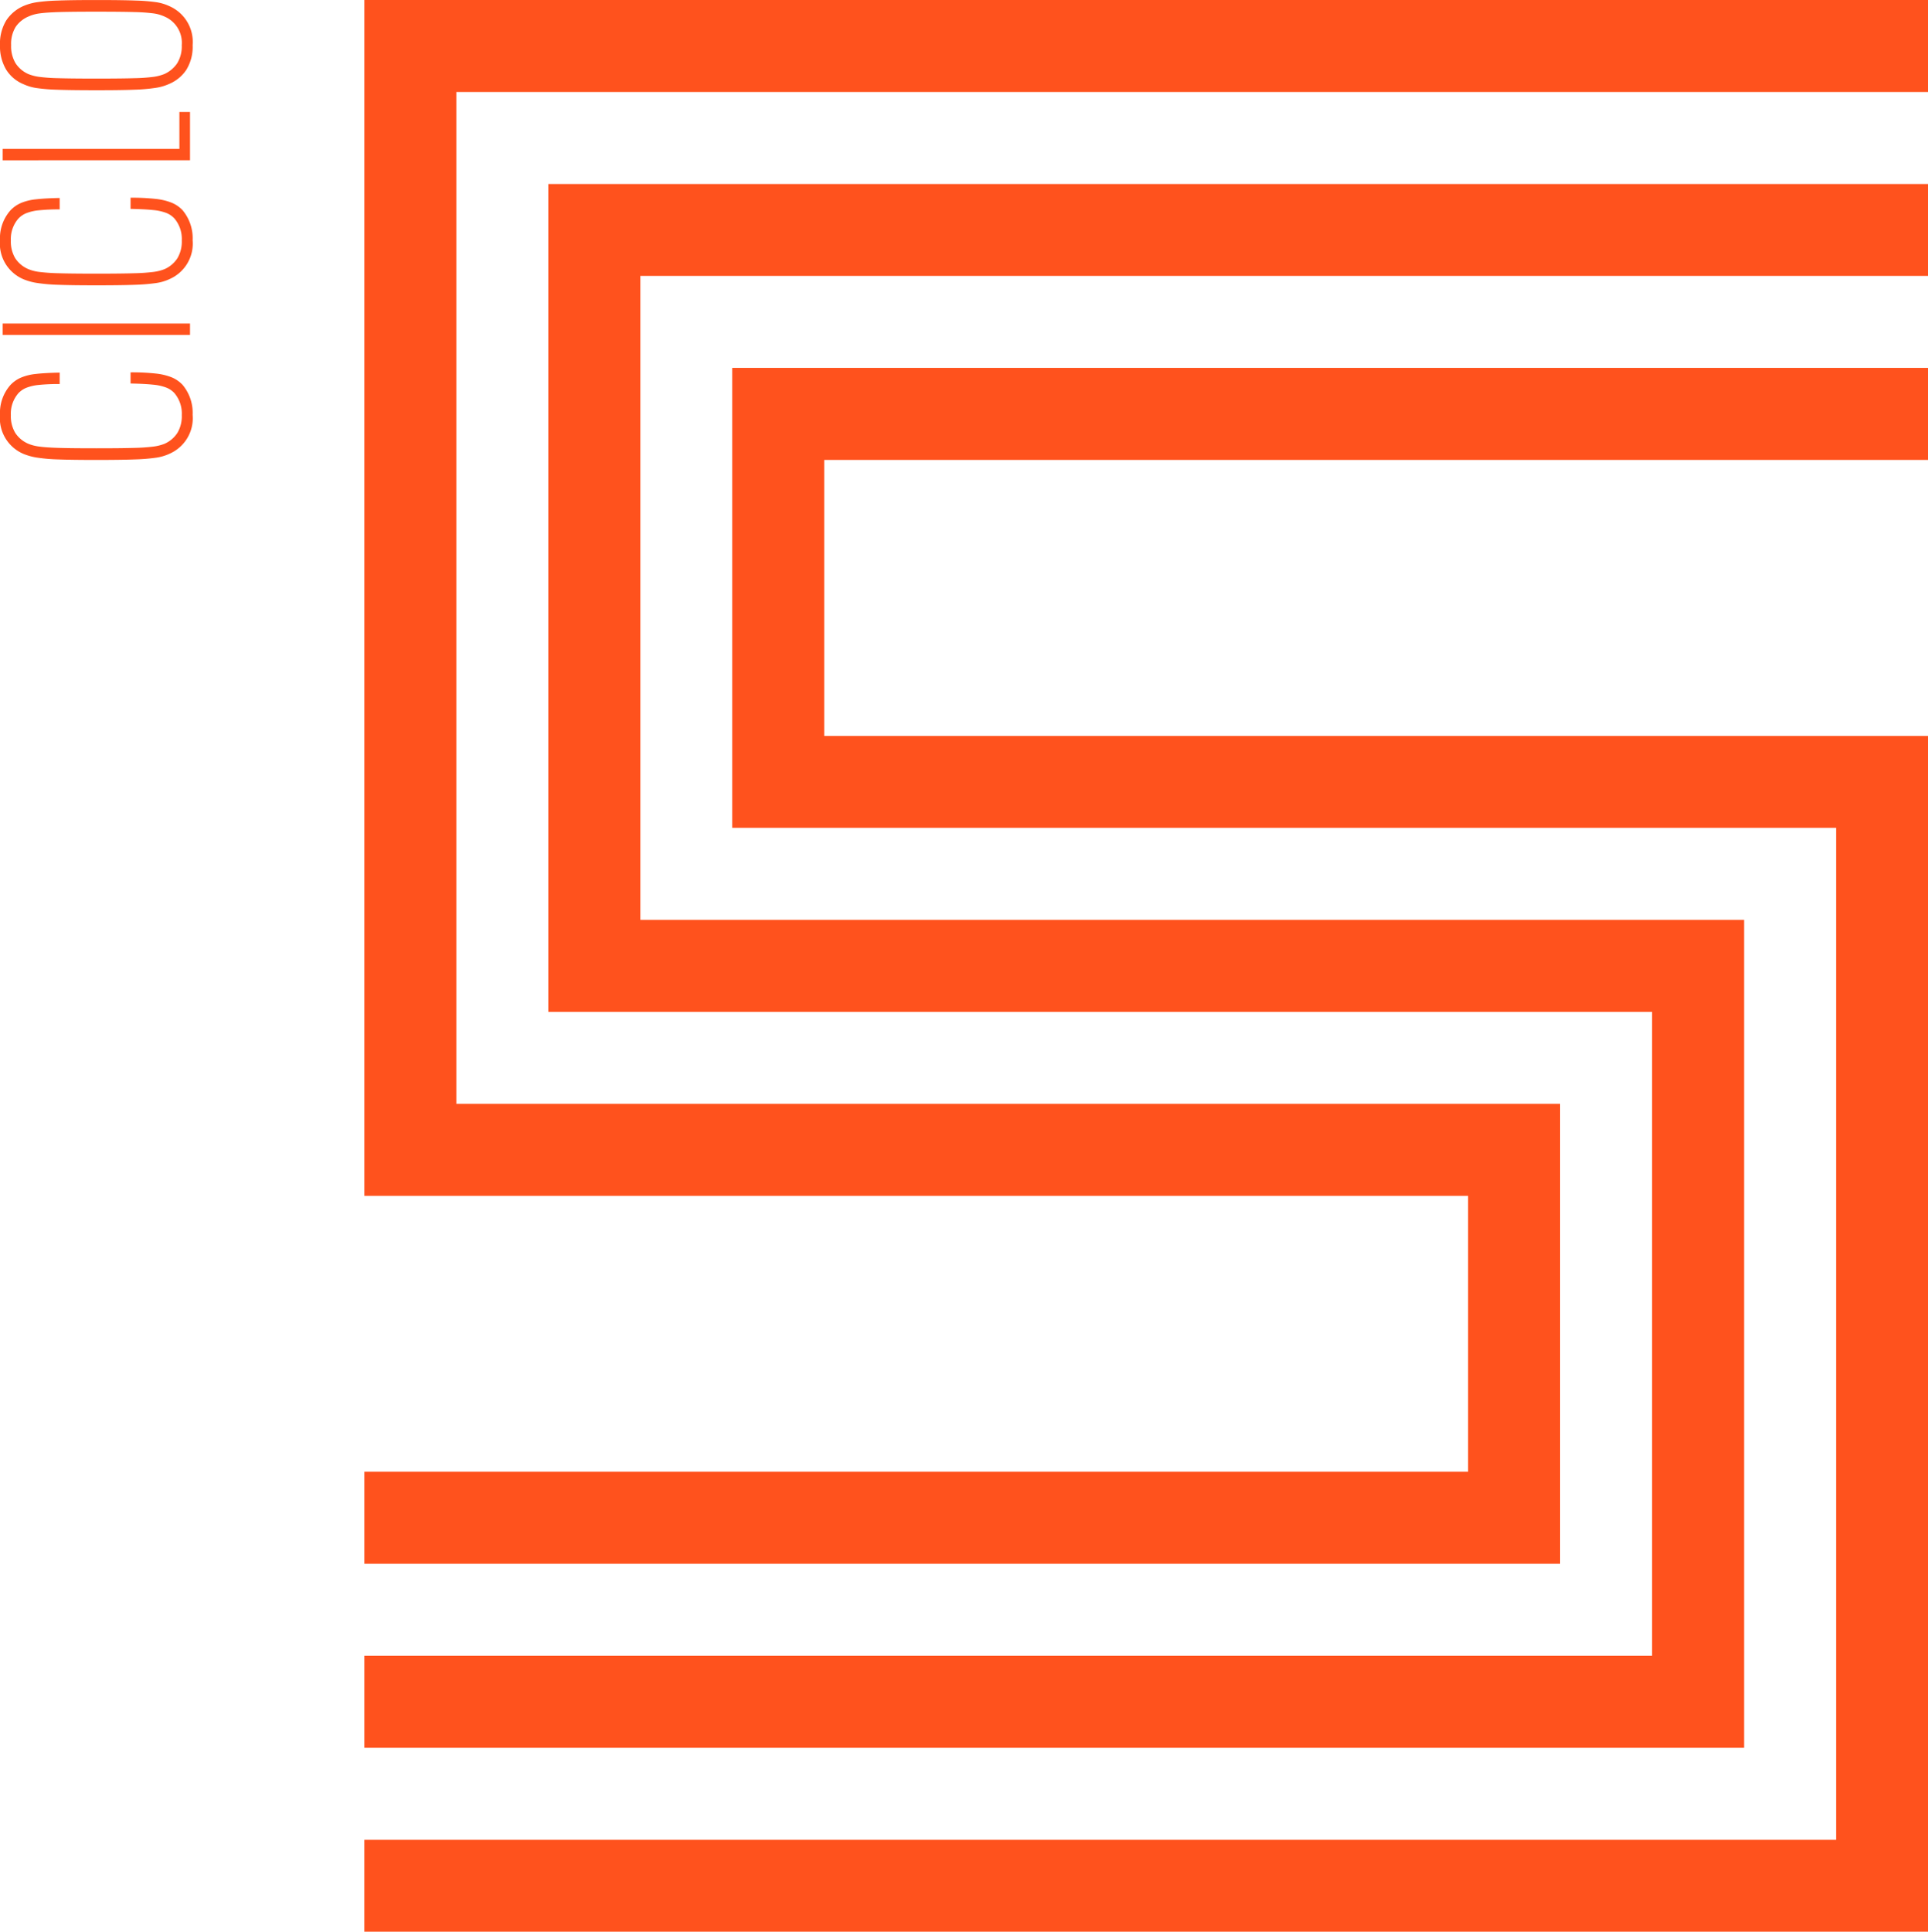 <svg xmlns="http://www.w3.org/2000/svg" width="229.766" height="230.188" viewBox="0 0 229.766 230.188">
  <g id="Grupo_6" data-name="Grupo 6" transform="translate(-101.103 -1616.88)">
    <path id="Trazado_54" data-name="Trazado 54" d="M330.869,1847.069V1704.579H199.328v-32.893H330.869v-10.964H188.364v54.806H319.92V1836.12h-175.4v10.948Z" fill="#ff521d"/>
    <path id="Trazado_55" data-name="Trazado 55" d="M330.869,1649.757v-10.948H166.449v98.648H297.99v76.735H144.522v10.964H308.956v-98.664H177.415v-76.735Z" fill="#ff521d"/>
    <path id="Trazado_56" data-name="Trazado 56" d="M330.869,1627.845V1616.88H144.522v142.505H276.063v32.877H144.522v10.964H287.027v-54.806H155.485V1627.845Z" fill="#ff521d"/>
    <path id="Trazado_57" data-name="Trazado 57" d="M121.281,1670.961a5.665,5.665,0,0,1-1.564.458,22.284,22.284,0,0,1-2.515.206q-1.613.063-4.618.064-2.941,0-4.571-.064a20.192,20.192,0,0,1-2.545-.222,7.041,7.041,0,0,1-1.58-.442,4.615,4.615,0,0,1-2.785-4.651,5,5,0,0,1,1.234-3.541,3.8,3.8,0,0,1,1.249-.884,6.237,6.237,0,0,1,1.8-.444c.726-.084,1.671-.137,2.829-.158v1.36a22.9,22.9,0,0,0-2.515.11,5.575,5.575,0,0,0-1.484.348,2.671,2.671,0,0,0-.934.65,3.711,3.711,0,0,0-.886,2.591,3.9,3.9,0,0,0,.522,2.12,3.5,3.5,0,0,0,1.566,1.3,5,5,0,0,0,1.3.332q.791.111,2.308.158t4.492.047q2.975,0,4.507-.047a22.645,22.645,0,0,0,2.308-.158,5.51,5.51,0,0,0,1.314-.332,3.521,3.521,0,0,0,1.532-1.3,3.888,3.888,0,0,0,.523-2.12,3.769,3.769,0,0,0-.885-2.623,2.642,2.642,0,0,0-.95-.648,5.941,5.941,0,0,0-1.58-.35q-1.012-.108-2.689-.14v-1.33a25.938,25.938,0,0,1,3,.142,7.2,7.2,0,0,1,1.914.458,3.8,3.8,0,0,1,1.282.888,5.194,5.194,0,0,1,1.2,3.571,4.617,4.617,0,0,1-2.783,4.651" fill="#ff521d"/>
    <rect id="Rectángulo_9" data-name="Rectángulo 9" width="22.328" height="1.36" transform="translate(101.42 1655.432)" fill="#ff521d"/>
    <path id="Trazado_58" data-name="Trazado 58" d="M121.281,1650.151a5.66,5.66,0,0,1-1.564.458,22.974,22.974,0,0,1-2.515.208q-1.613.062-4.618.062-2.941,0-4.571-.062a20.55,20.55,0,0,1-2.545-.224,7.041,7.041,0,0,1-1.58-.442,4.614,4.614,0,0,1-2.785-4.649,5,5,0,0,1,1.234-3.543,3.812,3.812,0,0,1,1.249-.884,6.273,6.273,0,0,1,1.8-.444c.726-.083,1.671-.137,2.829-.158v1.36a22.909,22.909,0,0,0-2.515.11,5.57,5.57,0,0,0-1.484.349,2.679,2.679,0,0,0-.934.648,3.717,3.717,0,0,0-.886,2.594,3.889,3.889,0,0,0,.522,2.118,3.5,3.5,0,0,0,1.566,1.3,5,5,0,0,0,1.3.332,22.619,22.619,0,0,0,2.308.158q1.52.048,4.492.048t4.507-.048a22.092,22.092,0,0,0,2.308-.158,5.509,5.509,0,0,0,1.314-.332,3.519,3.519,0,0,0,1.532-1.3,3.88,3.88,0,0,0,.523-2.118,3.774,3.774,0,0,0-.885-2.626,2.68,2.68,0,0,0-.95-.648,5.947,5.947,0,0,0-1.58-.349q-1.012-.108-2.689-.14v-1.33a25.938,25.938,0,0,1,3,.142,7.189,7.189,0,0,1,1.914.46,3.75,3.75,0,0,1,1.282.886,5.2,5.2,0,0,1,1.2,3.573,4.616,4.616,0,0,1-2.783,4.649" fill="#ff521d"/>
    <path id="Trazado_59" data-name="Trazado 59" d="M101.42,1635.982v-1.36h21.062v-4.4h1.266v5.755Z" fill="#ff521d"/>
    <path id="Trazado_60" data-name="Trazado 60" d="M123.321,1625.183a4.6,4.6,0,0,1-2.04,1.691,6.056,6.056,0,0,1-1.614.474,21.5,21.5,0,0,1-2.576.222q-1.629.065-4.507.062-3.13,0-4.729-.062a21.319,21.319,0,0,1-2.449-.206,5.7,5.7,0,0,1-1.518-.458,4.386,4.386,0,0,1-2.057-1.739,5.429,5.429,0,0,1-.728-2.91,5.291,5.291,0,0,1,.744-2.941,4.7,4.7,0,0,1,2.1-1.74,6.612,6.612,0,0,1,1.535-.428,21.531,21.531,0,0,1,2.465-.2q1.6-.064,4.634-.064c2.086,0,3.665.021,4.729.064a21,21,0,0,1,2.45.2,5.716,5.716,0,0,1,1.518.46,4.651,4.651,0,0,1,2.783,4.649,5.215,5.215,0,0,1-.743,2.926m-2.64-6.343a4.666,4.666,0,0,0-1.282-.364,21.777,21.777,0,0,0-2.245-.158q-1.5-.045-4.57-.046-2.973,0-4.475.046c-1,.032-1.76.086-2.277.158a4.727,4.727,0,0,0-1.314.364,3.5,3.5,0,0,0-1.549,1.25,3.862,3.862,0,0,0-.538,2.167,3.961,3.961,0,0,0,.523,2.15,3.526,3.526,0,0,0,1.534,1.3,5.533,5.533,0,0,0,1.28.331,20.879,20.879,0,0,0,2.261.158q1.518.048,4.555.048t4.554-.048a20.838,20.838,0,0,0,2.261-.158,5.552,5.552,0,0,0,1.282-.331,3.642,3.642,0,0,0,1.55-1.3,3.883,3.883,0,0,0,.537-2.15,3.4,3.4,0,0,0-2.087-3.417" fill="#ff521d"/>
  </g>
</svg>
